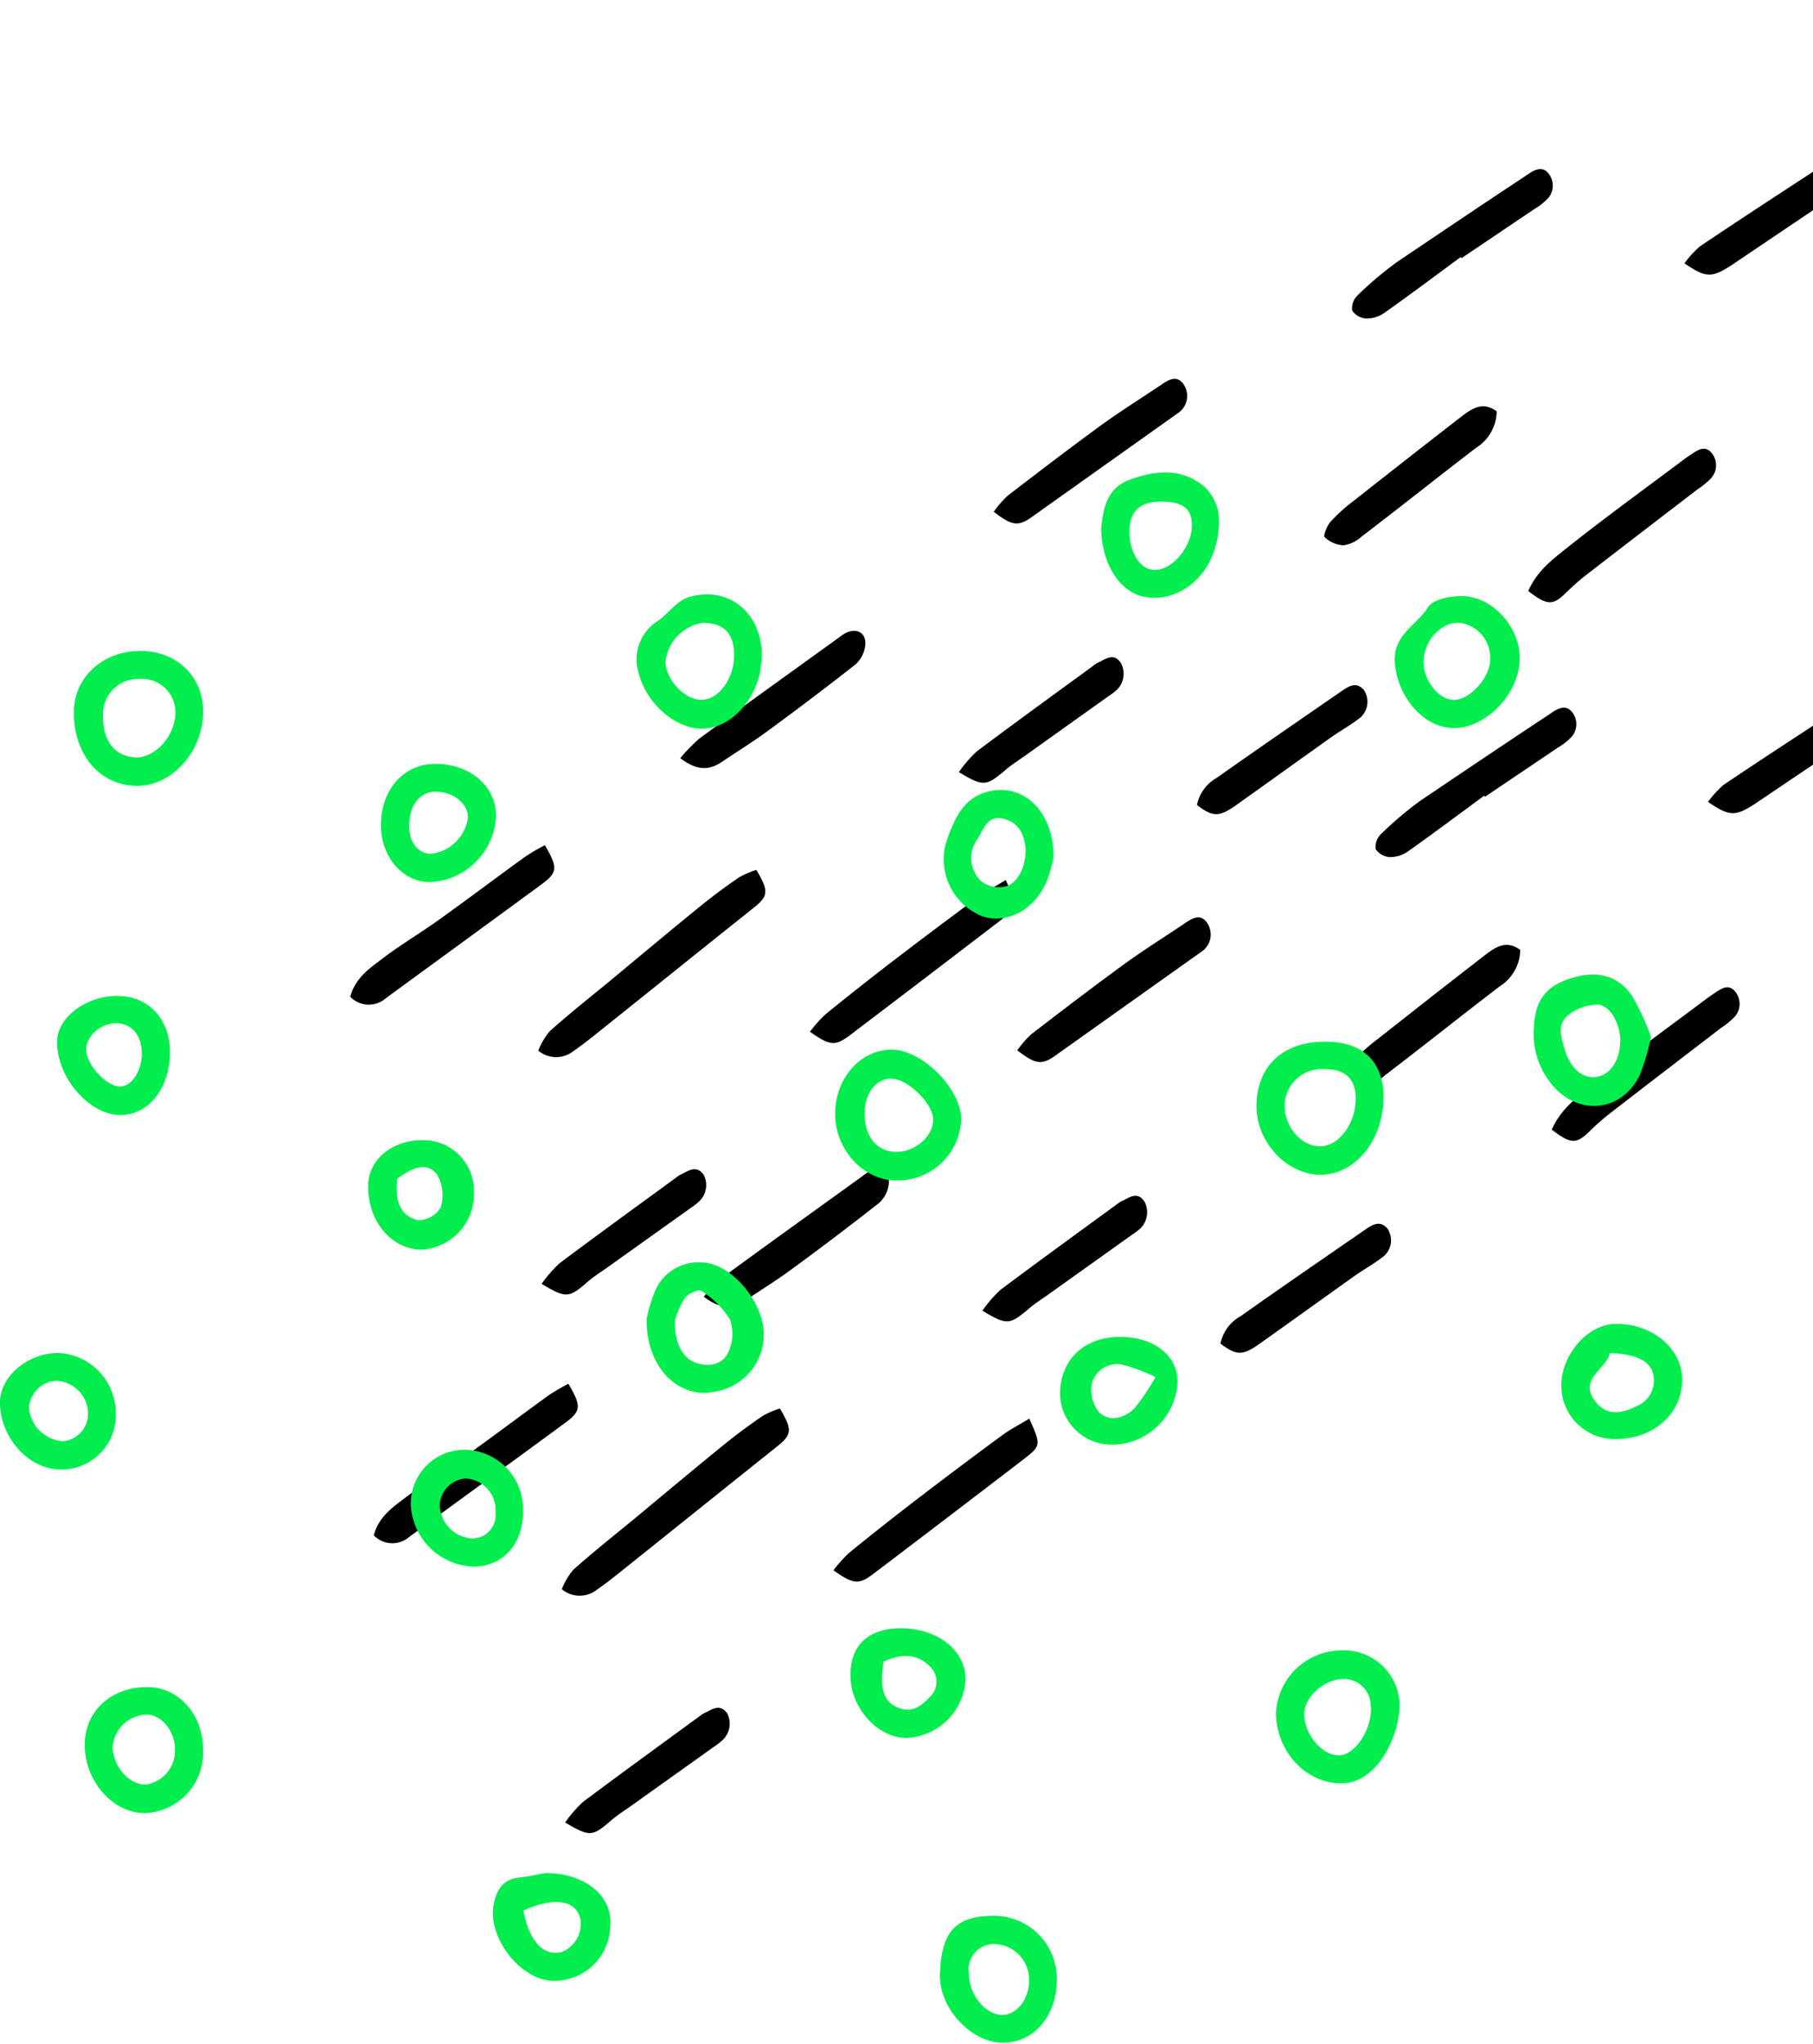 <svg width="188" height="212" fill="none" xmlns="http://www.w3.org/2000/svg"><path d="M80.872 146.079c1.33 2.239 1.252 2.714-.35 3.987-5.25 4.181-10.47 8.389-15.705 12.572-.956.765-1.906 1.538-2.911 2.229a2.884 2.884 0 0 1-3.65-.047 7.582 7.582 0 0 1 1.173-1.998c2.048-1.827 4.194-3.528 6.303-5.265 3.093-2.568 6.174-5.153 9.33-7.716a60.227 60.227 0 0 1 4.017-2.987 8.927 8.927 0 0 1 1.793-.775ZM106.73 147.129c1.246 2.778 1.221 2.795-.599 4.227a3719.188 3719.188 0 0 1-15.46 11.791c-1.59 1.218-2.103 1.226-4.244-.285a14.1 14.1 0 0 1 1.576-1.775c2.42-1.97 4.87-3.904 7.352-5.803a551.276 551.276 0 0 1 8.594-6.448c.823-.604 1.75-1.072 2.781-1.707ZM153.908 82.522c-2.639 1.936-5.246 3.9-7.926 5.792a3.162 3.162 0 0 1-1.855.576 1.893 1.893 0 0 1-1.464-.81 1.822 1.822 0 0 1 .511-1.55 36.678 36.678 0 0 1 4.171-3.526c4.344-2.93 8.697-5.866 13.077-8.76l.572-.386c.664-.447 1.447-.77 2.031.006a2.003 2.003 0 0 1-.039 2.535 6.37 6.37 0 0 1-1.423 1.128c-2.487 1.678-5.048 3.406-7.569 5.105l-.086-.11ZM38.76 159.237c.511-1.925 1.94-2.9 3.233-3.881 1.93-1.483 4.037-2.723 6.012-4.14 2.97-2.124 5.885-4.331 8.885-6.499.66-.439 1.344-.84 2.049-1.201 1.386 2.358 1.35 2.841-.477 4.157-5.337 3.926-10.689 7.813-16.031 11.73a2.671 2.671 0 0 1-3.67-.166ZM105.489 108.933c.418-.595.894-1.147 1.422-1.647 3.176-2.444 6.358-4.88 9.657-7.286 2.03-1.478 4.145-2.796 6.242-4.21.763-.515 1.659-1.119 2.369-.066a2.152 2.152 0 0 1 .323 1.625 2.147 2.147 0 0 1-.934 1.368l-14.895 10.59c-1.61 1.207-2.224 1.138-4.184-.374ZM160.912 117.156c.913-2.099 2.579-3.331 4.147-4.582 3.994-3.164 8.127-6.157 12.201-9.219l.564-.38c.713-.481 1.492-1.006 2.188-.028a2.001 2.001 0 0 1-.134 2.502 7.658 7.658 0 0 1-1.405 1.153c-3.853 2.961-7.72 5.919-11.57 8.902a24.937 24.937 0 0 0-2.051 1.806c-1.382 1.366-1.959 1.369-3.94-.154ZM72.982 134.489c.605-.73 1.267-1.41 1.98-2.035 4.788-3.507 9.618-6.969 14.428-10.443.237-.19.489-.36.754-.509 1.215-.578 2.197.038 2.007 1.385a3.142 3.142 0 0 1-1.007 1.886 333.118 333.118 0 0 1-9.09 6.891c-1.531 1.129-3.151 2.125-4.735 3.193-1.379.942-2.635.921-4.337-.368ZM157.642 98.52a4.529 4.529 0 0 1-2.116 3.767c-3.977 3.044-7.899 6.171-11.942 9.261a3.407 3.407 0 0 1-1.832.861 3.067 3.067 0 0 1-1.954-.841c-.14-.207.254-1.233.659-1.651a17.59 17.59 0 0 1 2.374-2.132c3.717-2.929 7.44-5.851 11.18-8.747 1.063-.802 2.182-1.593 3.631-.519ZM126.56 139.35a4.182 4.182 0 0 1 2.071-2.832c4.293-3.041 8.632-6.015 12.959-9.006.713-.481 1.451-.979 2.246-.14a2.187 2.187 0 0 1-.318 2.892c-.894.712-1.898 1.28-2.843 1.918-3.36 2.387-6.703 4.798-10.054 7.179-1.771 1.255-2.409 1.239-4.061-.011ZM101.868 135.934a13.676 13.676 0 0 1 1.85-2.141c4.005-3.003 8.055-5.94 12.152-8.932.119-.098.246-.185.382-.258.81-.353 1.658-1.118 2.418.01a2.352 2.352 0 0 1-.348 2.72c-.278.261-.58.497-.901.703l-8.957 6.392c-.696.47-1.393.939-2.014 1.503-1.775 1.463-2.119 1.49-4.582.003ZM58.602 189.012c.542-.77 1.16-1.483 1.847-2.126 4.006-3.004 8.106-5.974 12.161-8.939.115-.102.244-.188.381-.257.811-.354 1.617-1.09 2.424.017A2.34 2.34 0 0 1 75 180.4c-.272.263-.57.499-.886.706l-8.958 6.392c-.696.47-1.392.939-2.013 1.503-1.729 1.479-2.095 1.473-4.54.011ZM177.115 83.165a10.51 10.51 0 0 1 1.585-1.745c4.22-2.846 8.482-5.612 12.741-8.4.572-.386 1.119-.755 1.851-.188a1.87 1.87 0 0 1-.003 2.91 17.35 17.35 0 0 1-1.891 1.274l-9.451 6.375c-2.017 1.3-2.627 1.29-4.832-.226ZM78.431 90.222c1.33 2.24 1.252 2.714-.35 3.987-5.25 4.18-10.469 8.389-15.705 12.572-.955.765-1.905 1.538-2.911 2.229a2.884 2.884 0 0 1-3.65-.047 7.576 7.576 0 0 1 1.173-1.998c2.048-1.828 4.194-3.528 6.304-5.265 3.092-2.568 6.173-5.153 9.33-7.716a60.151 60.151 0 0 1 4.016-2.987 8.872 8.872 0 0 1 1.793-.775ZM104.289 91.272c1.247 2.778 1.222 2.794-.598 4.227a3741.982 3741.982 0 0 1-15.46 11.791c-1.591 1.218-2.104 1.226-4.245-.285a14.093 14.093 0 0 1 1.577-1.775c2.419-1.97 4.87-3.904 7.352-5.803a555.056 555.056 0 0 1 8.593-6.448c.823-.604 1.75-1.072 2.781-1.707ZM151.467 26.665c-2.638 1.936-5.246 3.9-7.926 5.792a3.162 3.162 0 0 1-1.855.576 1.885 1.885 0 0 1-1.463-.81 1.821 1.821 0 0 1 .51-1.55 36.612 36.612 0 0 1 4.172-3.526c4.344-2.93 8.696-5.866 13.077-8.76l.572-.386c.663-.448 1.446-.77 2.03.005a2.003 2.003 0 0 1-.039 2.536 6.385 6.385 0 0 1-1.422 1.128l-7.569 5.105-.087-.11ZM36.32 103.38c.51-1.925 1.94-2.901 3.232-3.881 1.93-1.483 4.038-2.723 6.013-4.14 2.97-2.124 5.884-4.331 8.884-6.5.66-.438 1.344-.84 2.05-1.2 1.385 2.358 1.349 2.84-.478 4.157-5.337 3.925-10.688 7.812-16.031 11.73a2.672 2.672 0 0 1-3.67-.166ZM103.048 53.076c.418-.595.895-1.147 1.422-1.647 3.177-2.444 6.359-4.88 9.657-7.286 2.031-1.478 4.145-2.796 6.243-4.21.762-.515 1.658-1.119 2.368-.066a2.134 2.134 0 0 1 .323 1.625 2.148 2.148 0 0 1-.934 1.368l-14.894 10.59c-1.611 1.207-2.224 1.138-4.185-.374ZM158.472 61.299c.912-2.099 2.578-3.331 4.146-4.582 3.994-3.164 8.127-6.157 12.201-9.219l.564-.38c.713-.481 1.492-1.007 2.188-.029a2.003 2.003 0 0 1-.133 2.503 7.656 7.656 0 0 1-1.406 1.153c-3.853 2.96-7.72 5.919-11.57 8.902a25.044 25.044 0 0 0-2.051 1.805c-1.382 1.367-1.959 1.37-3.939-.153ZM70.542 78.632c.604-.73 1.267-1.41 1.98-2.035 4.788-3.507 9.617-6.97 14.427-10.443.237-.19.49-.36.754-.509 1.215-.578 2.197.038 2.008 1.385a3.14 3.14 0 0 1-1.008 1.885 333.081 333.081 0 0 1-9.09 6.892c-1.531 1.129-3.15 2.125-4.734 3.193-1.38.942-2.636.921-4.337-.368ZM155.201 42.662a4.523 4.523 0 0 1-2.115 3.767c-3.978 3.044-7.899 6.172-11.943 9.261a3.401 3.401 0 0 1-1.832.862 3.072 3.072 0 0 1-1.954-.841c-.14-.207.254-1.233.66-1.651a17.514 17.514 0 0 1 2.373-2.132c3.718-2.93 7.441-5.85 11.18-8.747 1.064-.802 2.183-1.593 3.631-.52ZM124.12 83.493a4.166 4.166 0 0 1 2.07-2.832c4.294-3.04 8.632-6.015 12.959-9.006.713-.481 1.451-.979 2.246-.14a2.194 2.194 0 0 1-.317 2.892c-.895.712-1.899 1.28-2.844 1.918-3.36 2.386-6.703 4.798-10.054 7.18-1.771 1.254-2.409 1.238-4.06-.012ZM99.428 80.076a13.687 13.687 0 0 1 1.849-2.14c4.005-3.003 8.056-5.94 12.153-8.933.118-.097.246-.184.381-.257.811-.354 1.658-1.118 2.418.01a2.346 2.346 0 0 1-.348 2.72 6.166 6.166 0 0 1-.901.703l-8.957 6.392c-.696.47-1.393.94-2.014 1.503-1.775 1.463-2.119 1.49-4.581.002ZM56.162 133.155a13.715 13.715 0 0 1 1.846-2.127c4.006-3.003 8.106-5.973 12.161-8.938.116-.102.244-.188.382-.257.81-.354 1.616-1.091 2.424.017a2.34 2.34 0 0 1-.415 2.693c-.273.263-.57.499-.887.706l-8.957 6.392c-.697.47-1.393.939-2.014 1.503-1.728 1.479-2.094 1.473-4.54.011ZM174.674 27.308c.461-.64.993-1.225 1.585-1.745 4.22-2.846 8.482-5.612 12.741-8.4.572-.387 1.119-.756 1.852-.188a1.878 1.878 0 0 1 .693 1.455 1.874 1.874 0 0 1-.697 1.454c-.601.466-1.233.892-1.89 1.275l-9.451 6.375c-2.018 1.3-2.628 1.29-4.833-.226Z" fill="#000"/><path d="M7.661 73.841c0-3.55 2.92-6.26 6.74-6.33 3.82-.07 6.68 2.58 6.66 6.31 0 4.09-3.2 7.67-6.81 7.68-3.86.01-6.63-3.21-6.59-7.66Zm10.52.2a3.44 3.44 0 0 0-3.66-3.62 3.61 3.61 0 0 0-3.83 3.45c-.15 2.79 1.08 4.55 3.29 4.68 2.02.11 4.12-2.1 4.2-4.51ZM137.341 108.041c3.89-.05 6.11 2 6.12 5.73 0 4.34-2.78 7.91-6.31 8.06-3.53.15-6.87-3.26-6.86-7.11.02-4.12 2.71-6.68 7.05-6.68Zm3.24 5.91c0-2.06-1.1-3.09-3.25-3.07a3.842 3.842 0 0 0-2.841.972 3.848 3.848 0 0 0-1.279 2.718c-.06 2.22 1.64 4.26 3.6 4.32 1.96.06 3.78-2.32 3.77-4.98v.04ZM139.001 171.171a5.792 5.792 0 0 1 4.276 1.526 5.784 5.784 0 0 1 1.854 4.144c-.06 3.29-2.3 8.06-6 8.11-3.7.05-6.76-3.28-6.82-7.24a6.832 6.832 0 0 1 6.69-6.54Zm3.13 5.87a2.785 2.785 0 0 0-1.882-2.762 2.787 2.787 0 0 0-1.178-.138c-1.93.13-3.87 2-3.83 3.64 0 2.14 1.91 4.33 3.63 4.27 1.72-.06 3.37-2.72 3.3-5.01h-.04ZM79.001 68.041a15.013 15.013 0 0 1-.21 1.77c-.76 3.31-3.3 5.74-6 5.76-2.7.02-5.7-2.53-6.53-5.65a4.73 4.73 0 0 1 2.07-5.6c1-.77 1.9-2 3-2.36 4.14-1.28 7.67 1.51 7.67 6.08Zm-6.2-3.44a4.6 4.6 0 0 0-3.8 4.07c.09 1.9 2 3.9 3.73 3.91 1.73.01 3.35-2.12 3.39-4.53.04-2.41-1.12-3.48-3.32-3.45ZM99.671 116.041a6.601 6.601 0 0 1-6.73 6.39c-3.38 0-6.31-3.15-6.34-6.84-.03-3.69 2.55-6.71 5.87-6.73 3.14.02 7.14 4.01 7.2 7.18Zm-7.32-4.19c-1.73.1-2.84 1.81-2.68 4.1.16 2.29 1.52 3.58 3.43 3.51 1.91-.07 3.72-1.7 3.66-3.4-.06-1.7-2.76-4.27-4.41-4.18v-.03ZM157.581 68.391c-.09 3.69-3.65 7.28-7.06 7.11-3.12-.15-5.73-3.5-5.89-6.93-.13-2.77 2.3-3.73 3.43-5.58.48-.8 2.2-1.15 3.36-1.17 3.3-.07 6.24 3.22 6.16 6.57Zm-3.06 0a3.636 3.636 0 0 0-3.19-3.8c-1.92-.09-3.69 1.85-3.72 4.07 0 1.9 1.54 3.88 3.11 3.93 1.57.05 3.76-2.18 3.8-4.17v-.03ZM171.201 107.541a24.106 24.106 0 0 1-1.15 3.93c-1.84 3.79-6.2 4.33-9 1.17a8.293 8.293 0 0 1-2-6c.1-2.79 1.18-4.29 3.67-5.13 2.67-.89 4.91-.46 6.44 1.66a25.28 25.28 0 0 1 2.04 4.37Zm-3.18.44c0-1.73-1-3.68-2.3-3.79a5.082 5.082 0 0 0-3 1c-1.35 1-.84 2.45-.44 3.75.63 2 1.92 3 3.36 2.73s2.36-1.84 2.36-3.69h.02ZM102.791 198.701a6.516 6.516 0 0 1 4.826 1.843 6.515 6.515 0 0 1 1.964 4.777c0 3.76-2.38 6.52-5.57 6.54-3.19.02-6.65-3.47-6.54-7.12.13-4.36 1.6-5.98 5.32-6.04Zm3.92 6.58a3.672 3.672 0 0 0-2.291-3.381 3.675 3.675 0 0 0-1.409-.269 2.612 2.612 0 0 0-2.55 3c0 2.25 1.71 4.34 3.49 4.34 1.54-.03 2.81-1.71 2.76-3.69ZM67.051 136.811a14.95 14.95 0 0 1 .95-3.09 4.872 4.872 0 0 1 4.74-2.79c2.83 0 6.13 3.65 6.44 7a5.999 5.999 0 0 1-5 6.39c-3.72.83-7.18-2.38-7.13-7.51Zm2.93.06c-.07 2.44.81 4 2.19 4.47 1.38.47 2.72.17 3.3-1a4.53 4.53 0 0 0 .23-3.47 9.145 9.145 0 0 0-3-3c-.27-.19-1.38.31-1.71.77a9.415 9.415 0 0 0-.99 2.23h-.02ZM114.191 54.781c.19-1.8.47-4.09 2.88-5 2.65-1 5.45-1.3 7.81.69a4.9 4.9 0 0 1 1.49 2.94 9.307 9.307 0 0 1-.58 4c-1.19 3.25-4.37 5.11-7.25 4.46-2.44-.52-4.32-3.42-4.35-7.09Zm2.92.33c0 2.3 1.22 4.11 2.76 4 1.84-.12 3.75-2.51 3.72-4.67 0-1.65-.91-2.37-3-2.42-2.35-.04-3.45.92-3.48 3.09ZM15.281 174.971c3.24 0 5.77 2.85 5.77 6.45a6.268 6.268 0 0 1-6.05 6.62c-3.29 0-6.19-3.29-6.21-7-.06-3.53 2.72-6.09 6.49-6.07Zm2.86 6.45c0-1.91-1.39-3.57-2.94-3.6a3.65 3.65 0 0 0-3.53 3.39c.09 2.11 1.81 4 3.56 3.85a3.531 3.531 0 0 0 2.91-3.64ZM109.241 88.981c-.164.782-.384 1.55-.66 2.3-1.23 3.06-4.14 4.63-6.77 3.73a6.381 6.381 0 0 1-3.74-7.54c.75-2.19 1.65-4.59 4.17-5.31 3.76-1.12 7.07 1.94 7 6.82Zm-2.88-1c-.16-1.23-.55-2.53-2.09-3-1.89-.63-2.27 1.06-2.93 2.06a3.315 3.315 0 0 0 .41 4.36 2.999 2.999 0 0 0 2.41.56c1.34-.24 2.25-2.1 2.2-4.01v.03ZM167.751 149.241a5.538 5.538 0 0 1-4.076-1.461 5.535 5.535 0 0 1-1.774-3.949c-.07-3.22 2.65-6.44 5.53-6.52 3.73-.12 6.89 2.42 7 5.6.09 3.53-2.78 6.26-6.68 6.33Zm-.8-8.91c-.44 1.71-3.42 2.77-1.41 5.16 1.11 1.33 2.62 1.12 4.05.39a2.867 2.867 0 0 0 1.86-3.26c-.27-1.45-1.75-2.18-4.45-2.29h-.05ZM5.931 107.861c.12-2.53 3.32-4.74 6.58-4.56 3.26.18 5.34 2.83 5.09 6.42s-2.52 6.07-5.36 5.91c-3.24-.18-6.48-4.17-6.31-7.77Zm8.77 1.38c0-2-1.2-3.22-2.85-3.11-1.65.11-3 1.51-2.91 2.83.1 1.59 2.19 3.78 3.56 3.73 1.18-.05 2.24-1.72 2.2-3.45ZM54.231 156.681c.05 3.37-2 5.71-5 5.8a6.74 6.74 0 0 1-6.62-6.19 5.572 5.572 0 0 1 5.69-5.93 6.148 6.148 0 0 1 5.93 6.32Zm-5.93-3.34a2.87 2.87 0 0 0-2.7 2.94 3.579 3.579 0 0 0 3.4 3.28 2.447 2.447 0 0 0 2.38-2.76 3.258 3.258 0 0 0-3.08-3.46ZM51.431 84.741a7.2 7.2 0 0 1-6.93 6.75c-2.81-.07-5-2.66-5-5.91 0-3.75 2.44-6.41 5.72-6.36 3.65.06 6.28 2.42 6.21 5.52Zm-9 1c0 1.68 1 2.84 2.31 2.81a4.41 4.41 0 0 0 3.79-3.78c0-1.46-1.58-2.69-3.39-2.66-1.65.01-2.77 1.5-2.7 3.61l-.01.02ZM6.131 152.401c-3.3-.1-6.2-3.45-6.13-7.08.06-2.61 2.93-5 6-5a6.232 6.232 0 0 1 6 6.24 5.616 5.616 0 0 1-3.59 5.468 5.618 5.618 0 0 1-2.28.372Zm3-5.93a3.467 3.467 0 0 0-3.29-3.27 3 3 0 0 0-2.84 2.78 3.782 3.782 0 0 0 3.53 3.49 2.842 2.842 0 0 0 2.59-3h.01ZM93.361 168.871c3.87 0 6.79 2.29 6.76 5.37a6.428 6.428 0 0 1-6 6c-3 .1-5.88-3-5.93-6.38-.07-3.19 1.81-4.96 5.17-4.99Zm-1.74 3.45c-.44 2.86 0 4.14 1.45 4.77 1.45.63 2.44-.13 3.31-1.06a2.154 2.154 0 0 0 .602-2.35 2.169 2.169 0 0 0-.442-.73c-1.42-1.55-3.17-1.42-4.92-.63ZM56.551 194.261c4.2 0 7 2.44 6.73 5.49a5.802 5.802 0 0 1-4.045 5.412 5.805 5.805 0 0 1-2.375.238c-3.25-.45-6.3-4.67-5.67-7.9.28-1.43.92-2.57 2.6-2.77 1.13-.12 2.21-.38 2.76-.47Zm-2.28 3.89c.6 3.18 2.08 4.75 3.91 4.32a3.141 3.141 0 0 0 2-3.49c-.51-1.94-2.68-2.28-5.91-.83ZM116.181 138.661c3.55 0 6 2 5.92 4.78a6.83 6.83 0 0 1-6.75 6.39 5.35 5.35 0 0 1-5.43-5.4c.08-3.48 2.58-5.81 6.26-5.77Zm3.63 4.16a19.093 19.093 0 0 0-3.39-1.28 2.689 2.689 0 0 0-3.19 1.89 3.663 3.663 0 0 0 .7 3c1.1 1.09 2.62.68 3.68-.34a21.552 21.552 0 0 0 2.2-3.27ZM38.171 123.041c0-2.8 2.52-4.87 5.83-4.79a5.24 5.24 0 0 1 5.14 5.35 5.769 5.769 0 0 1-5.39 6c-3.12.01-5.59-2.89-5.58-6.56Zm3-.74c-.21 2 .17 3.76 2.16 4.25a2.756 2.756 0 0 0 2.37-1.33 4.3 4.3 0 0 0-.4-3.44c-1.22-1.43-2.71-.52-4.16.49l.03.03Z" fill="#00EE4D"/></svg>